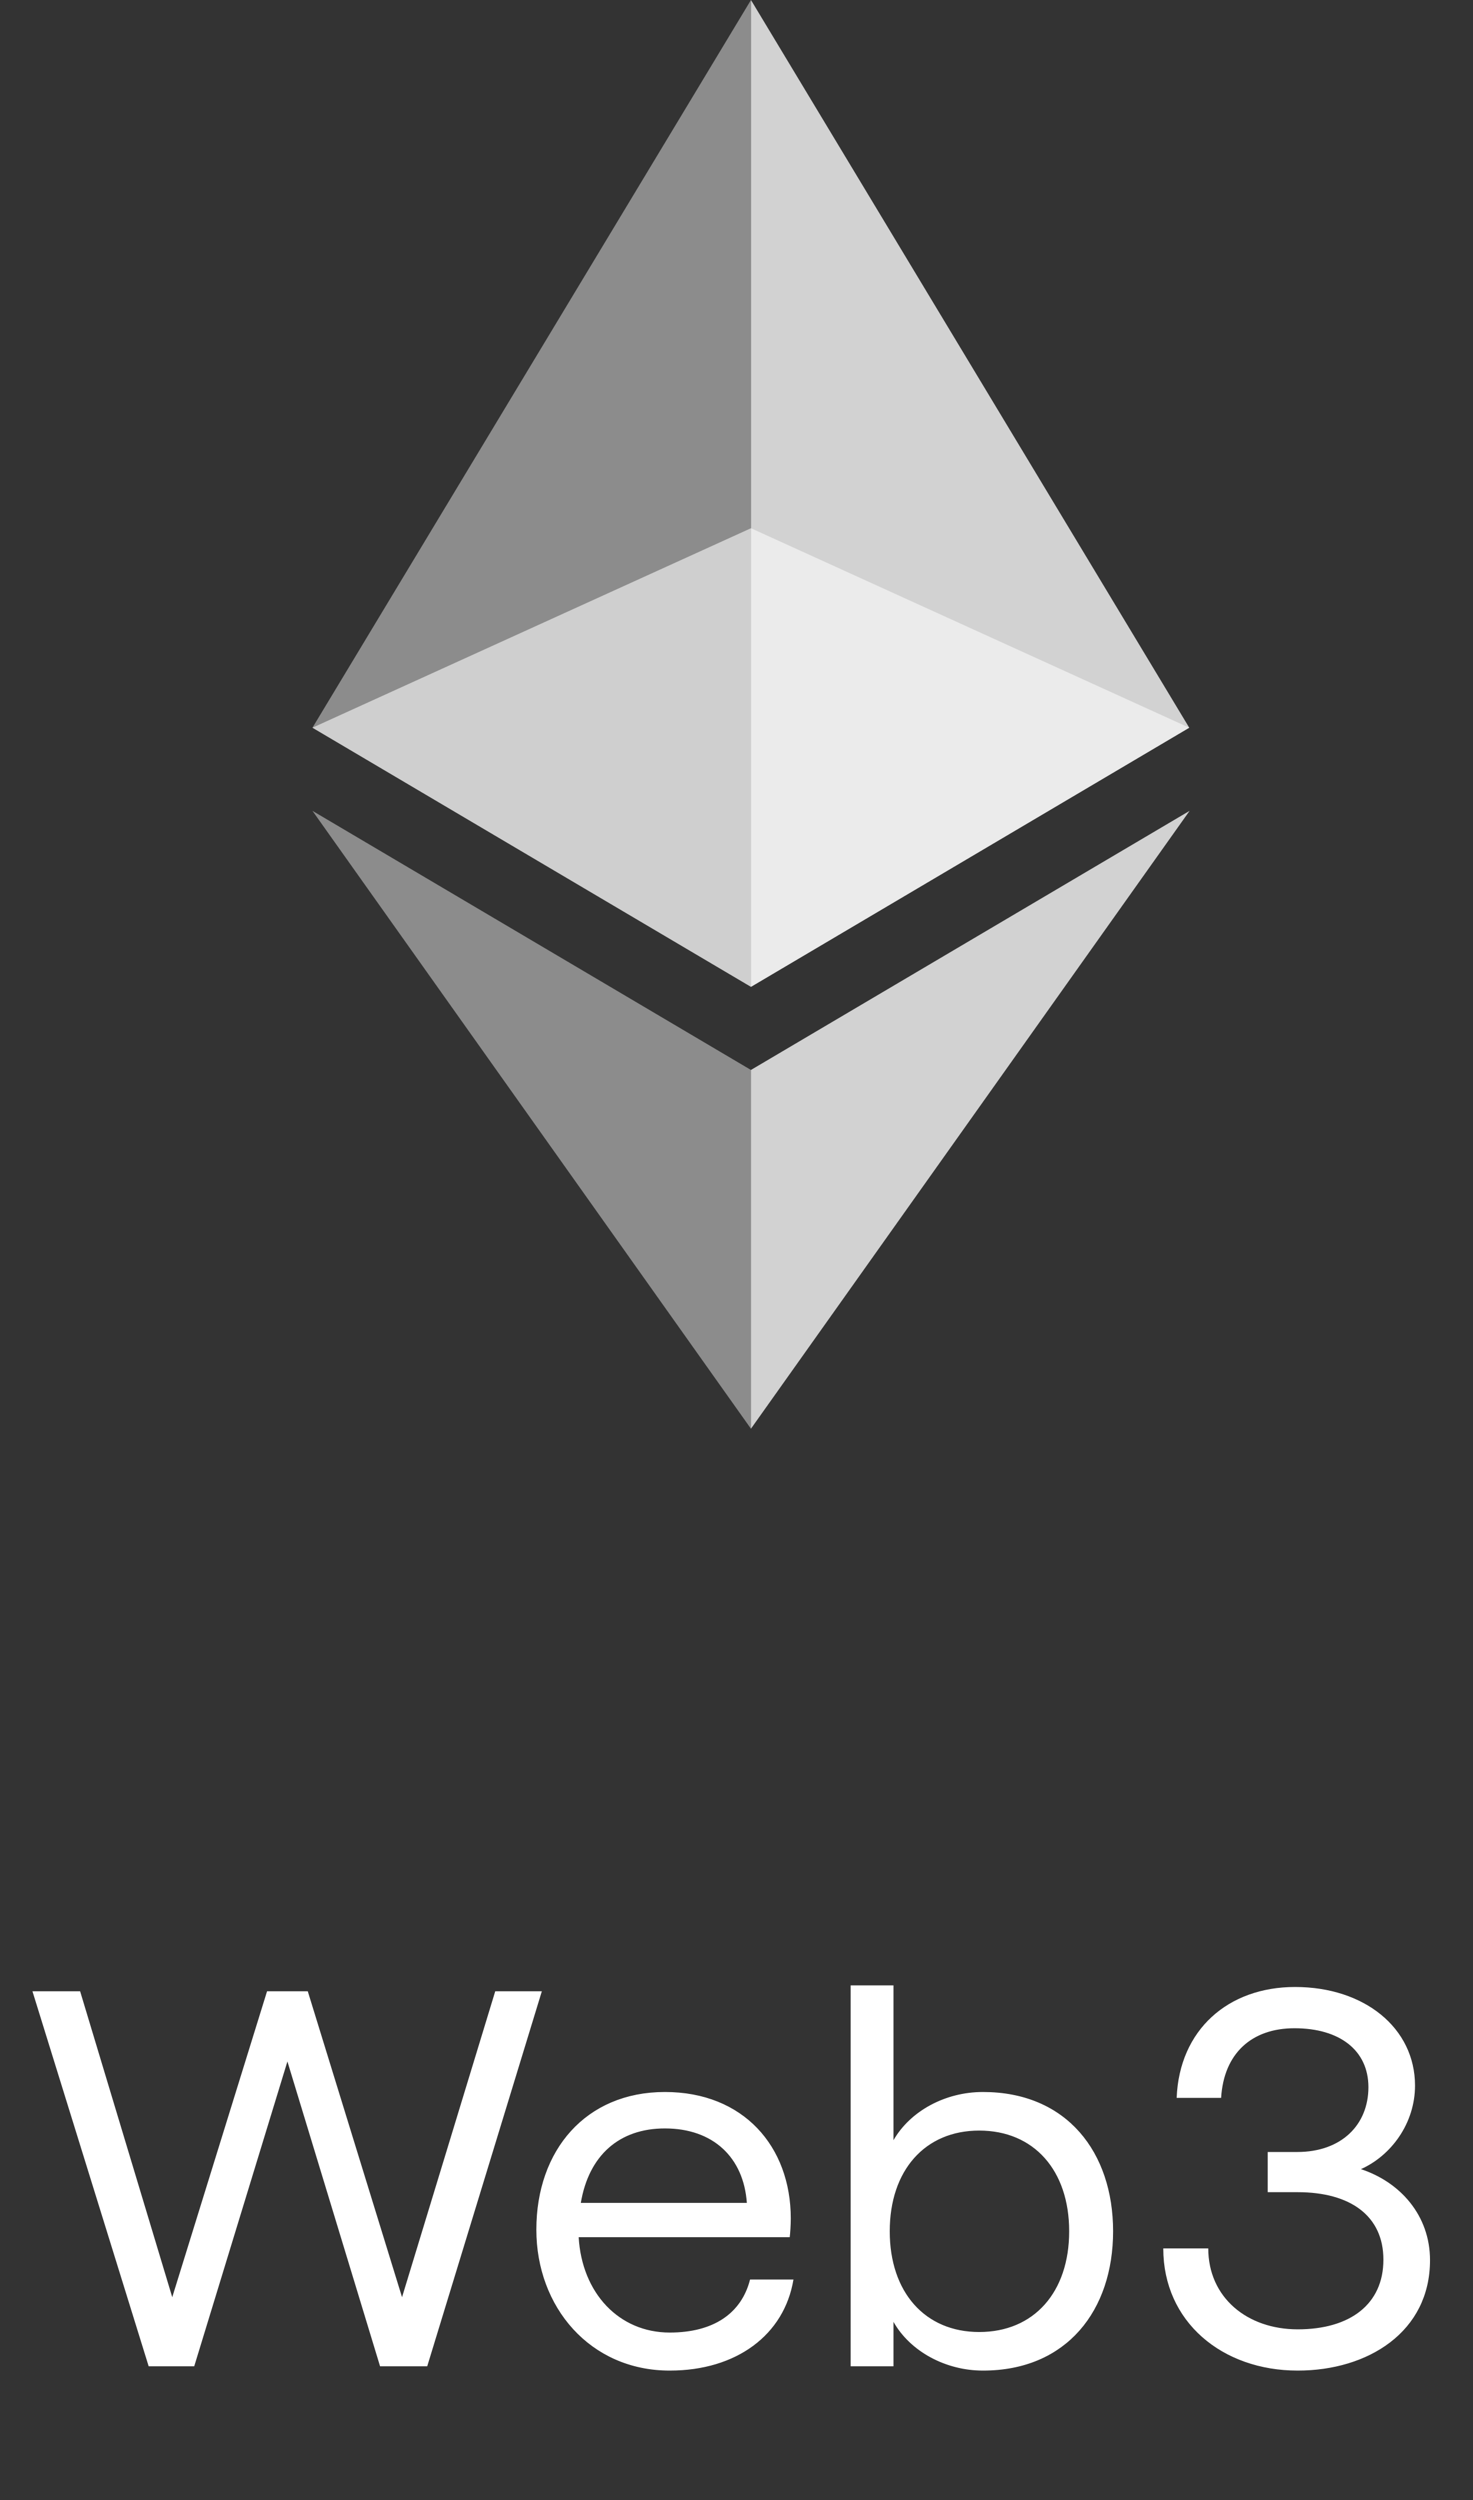 <svg width="33" height="56" viewBox="0 0 33 56" fill="none" xmlns="http://www.w3.org/2000/svg">
<rect x="0" y="0" width="33" height="56" fill="#333333" stroke="none"/>
<g clip-path="url(#clip0_3483_88921)">
<path opacity="0.6" d="M16.824 11.831L7 16.299L16.824 22.103L26.643 16.299L16.824 11.831Z" fill="white"/>
<path opacity="0.45" d="M7 16.299L16.824 22.103V0L7 16.299Z" fill="#FAFAFA"/>
<path opacity="0.8" d="M16.824 0V22.103L26.643 16.299L16.824 0Z" fill="#FAFAFA"/>
<path opacity="0.45" d="M7 18.161L16.824 32.001V23.965L7 18.161Z" fill="#FAFAFA"/>
<path opacity="0.8" d="M16.823 23.965V32.001L26.651 18.161L16.823 23.965Z" fill="#FAFAFA"/>
</g>
<path d="M3.331 53H4.351L6.439 46.172L8.515 53H9.571L12.139 44.6H11.095L9.007 51.452L6.895 44.6H5.983L3.859 51.452L1.795 44.6H0.727L3.331 53ZM16.804 51.056C16.612 51.812 15.988 52.244 15.004 52.244C13.864 52.244 13.036 51.356 12.964 50.108H17.692C17.704 50.024 17.716 49.82 17.716 49.688C17.716 48.08 16.66 46.856 14.896 46.856C13.12 46.856 12.016 48.164 12.016 49.94C12.016 51.668 13.216 53.096 15.004 53.096C16.504 53.096 17.572 52.292 17.776 51.056H16.804ZM14.896 47.672C15.976 47.672 16.66 48.32 16.732 49.34H13.012C13.192 48.272 13.876 47.672 14.896 47.672ZM22.021 53.096C23.905 53.096 24.937 51.74 24.937 49.976C24.937 48.212 23.905 46.856 22.021 46.856C21.169 46.856 20.389 47.288 20.017 47.936V44.468H19.057V53H20.017V52.004C20.389 52.664 21.181 53.096 22.021 53.096ZM21.937 52.232C20.725 52.232 19.933 51.344 19.933 49.976C19.933 48.608 20.725 47.72 21.937 47.72C23.161 47.72 23.953 48.608 23.953 49.976C23.953 51.344 23.161 52.232 21.937 52.232ZM29.073 53.096C30.645 53.096 32.037 52.232 32.037 50.624C32.037 49.616 31.365 48.872 30.489 48.584C31.161 48.284 31.701 47.564 31.701 46.712C31.701 45.428 30.573 44.504 29.013 44.504C27.513 44.504 26.421 45.464 26.361 46.988H27.357C27.417 45.992 28.041 45.428 29.001 45.428C30.009 45.428 30.657 45.92 30.657 46.748C30.657 47.588 30.057 48.2 29.061 48.2H28.401V49.1H29.073C30.249 49.1 30.993 49.628 30.993 50.612C30.993 51.608 30.249 52.172 29.073 52.172C27.933 52.172 27.069 51.452 27.069 50.36H26.061C26.061 52.004 27.381 53.096 29.073 53.096Z" fill="white"/>
<defs>
<clipPath id="clip0_3483_88921">
<rect width="28.442" height="32" fill="white" transform="translate(2.279)"/>
</clipPath>
</defs>
</svg>
